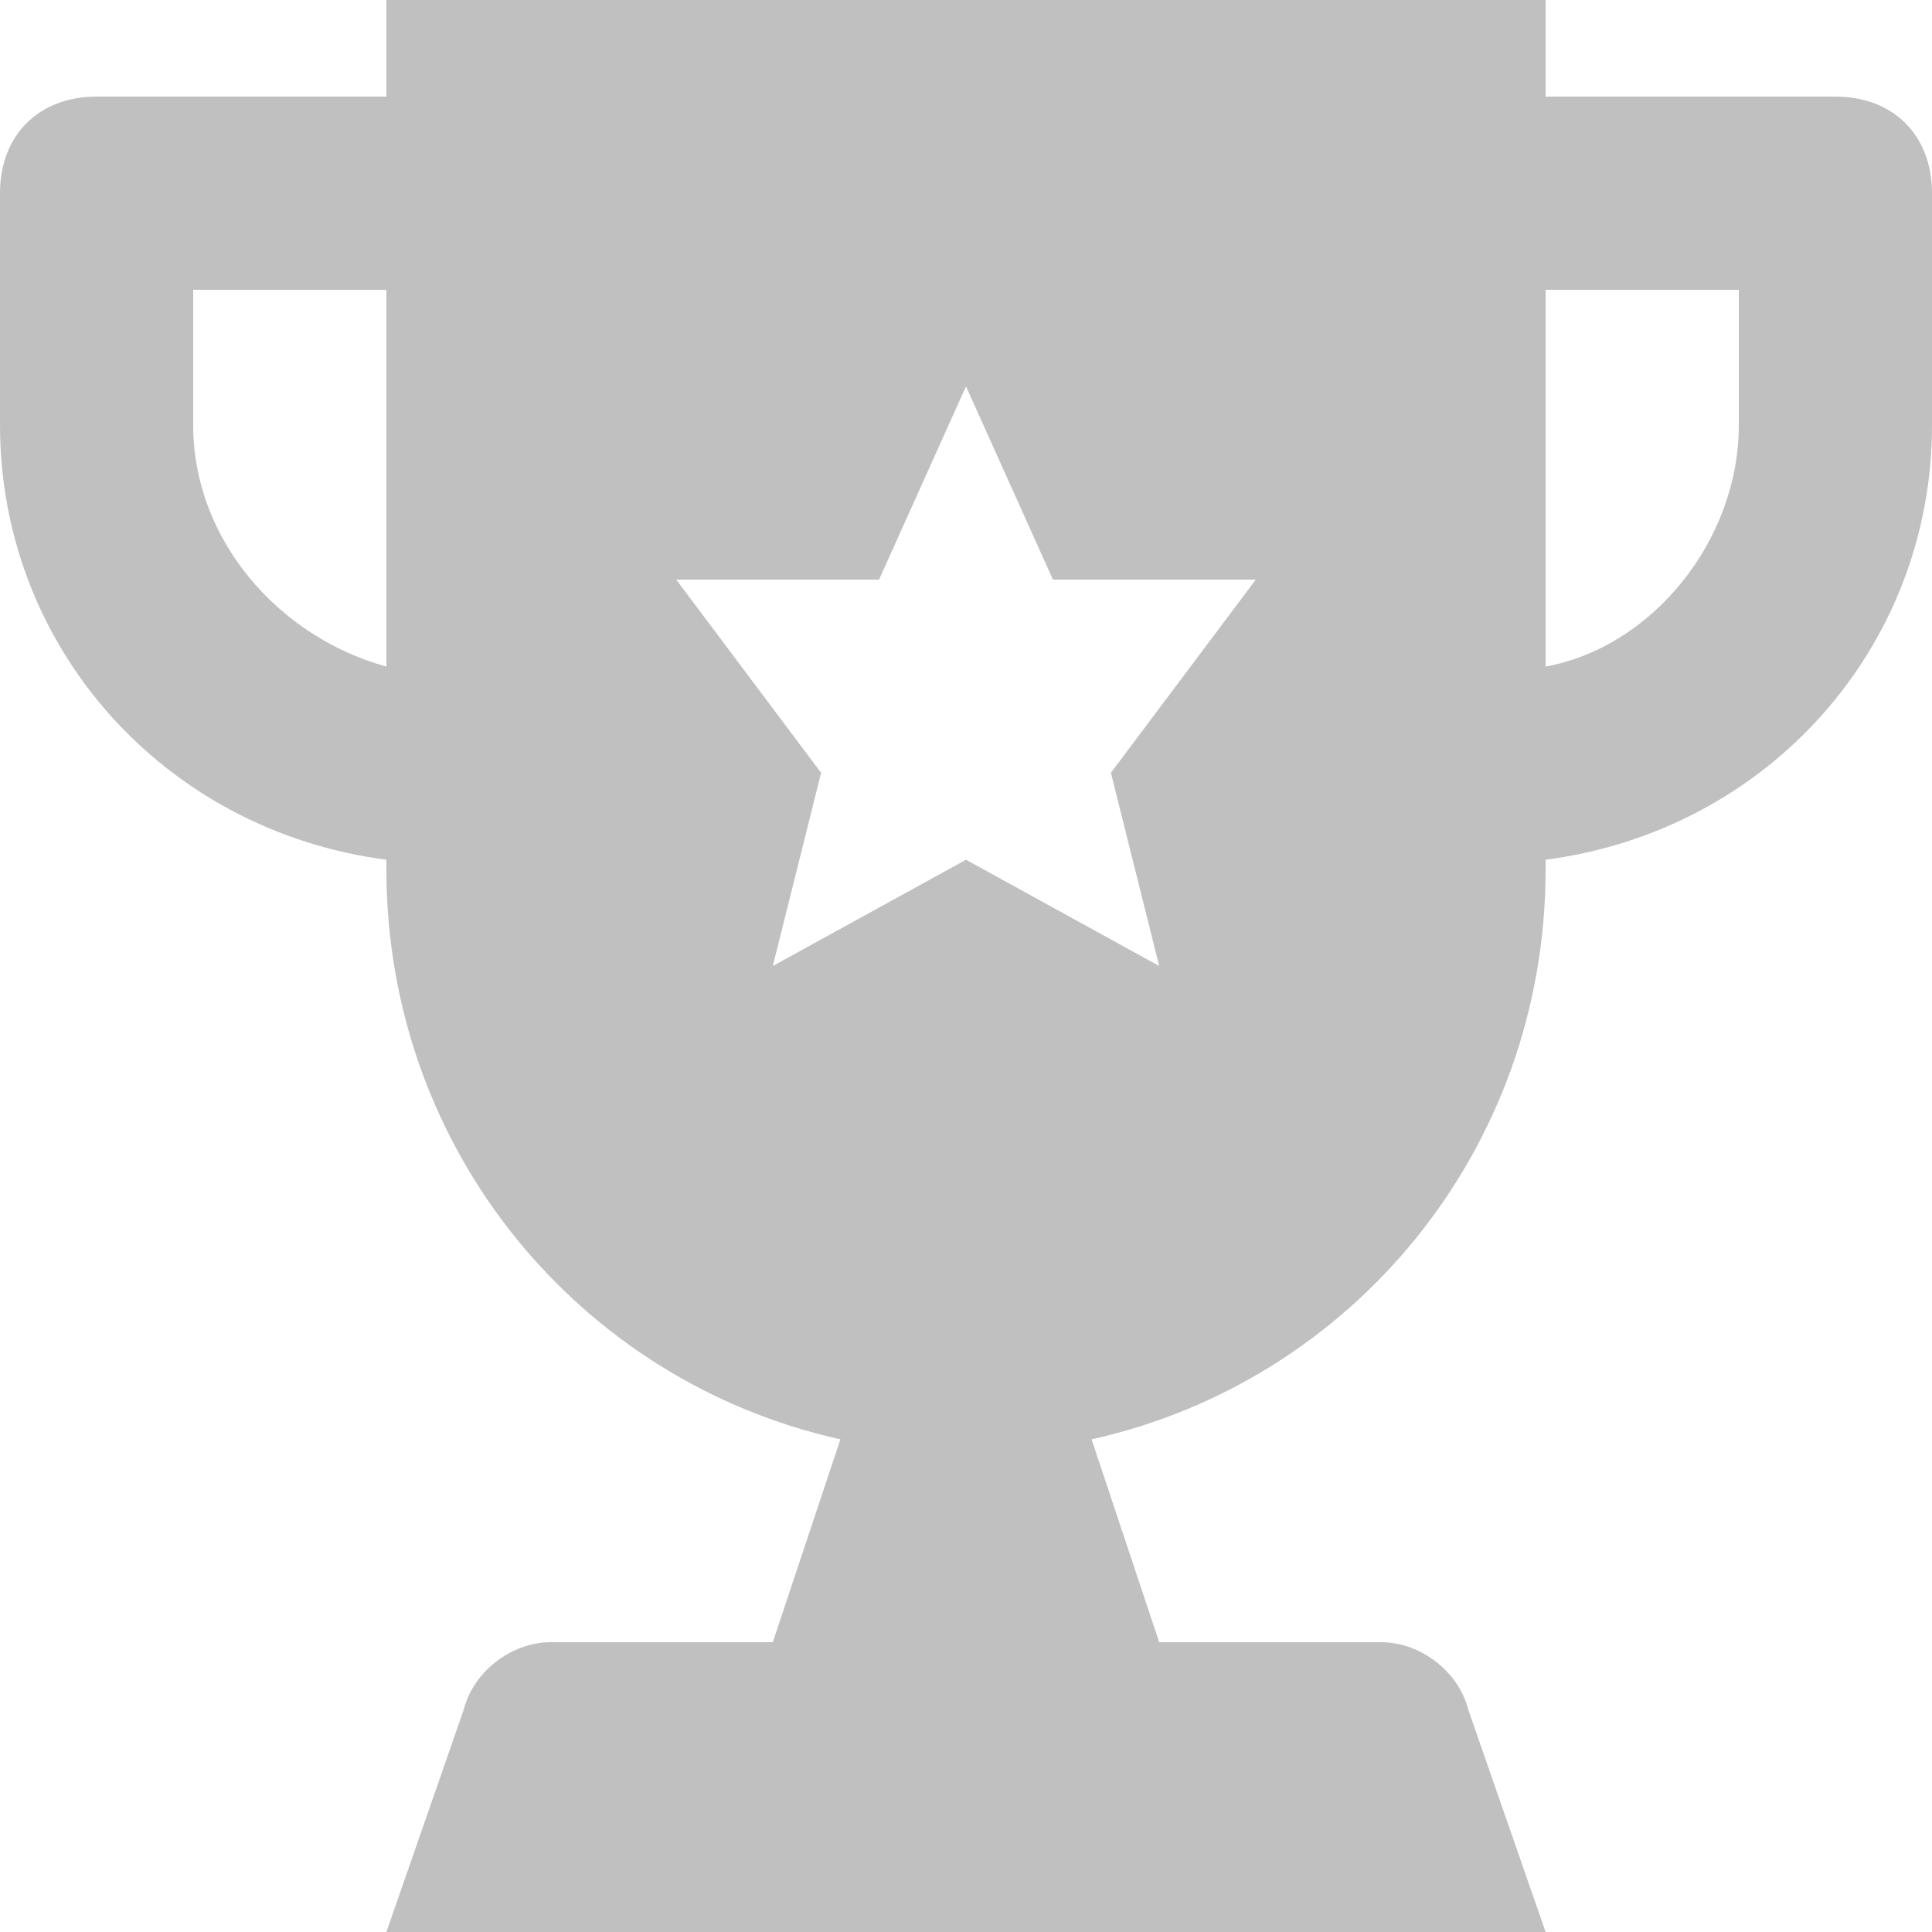 <?xml version="1.0"?>
<svg style="enable-background:new 0 0 512 512;" height="512px" id="Capa_1" version="1.1" viewBox="0 0 512 512" width="512px"
     x="0px" xmlns="http://www.w3.org/2000/svg" y="0px" xml:space="preserve"><g><g>
	<g>
		<path class="active-path"
              d="M486.4,25.6h-76.8V0H102.4v25.6H25.6C10.24,25.6,0,35.84,0,51.2v61.44c0,58.88,43.52,107.52,102.4,115.2v2.56    c0,74.24,51.2,135.68,120.32,151.04L204.8,435.2h-58.88c-10.24,0-20.48,7.68-23.04,17.92L102.4,512h307.2l-20.48-58.88    c-2.56-10.24-12.8-17.92-23.04-17.92H307.2l-17.92-53.76c69.12-15.36,120.32-76.8,120.32-151.04v-2.56    c58.88-7.68,102.4-56.32,102.4-115.2V51.2C512,35.84,501.76,25.6,486.4,25.6z M102.4,176.64c-28.16-7.68-51.2-33.28-51.2-64V76.8    h51.2V176.64z M307.2,256L256,227.84L204.8,256l12.8-51.2l-38.4-51.2h53.76L256,102.4l23.04,51.2h53.76l-38.4,51.2L307.2,256z     M460.8,112.64c0,30.72-23.04,58.88-51.2,64V76.8h51.2V112.64z" data-old_color="#000000" data-original="#000000" fill="#C1C0C0"/>
	</g>
</g></g> </svg>
